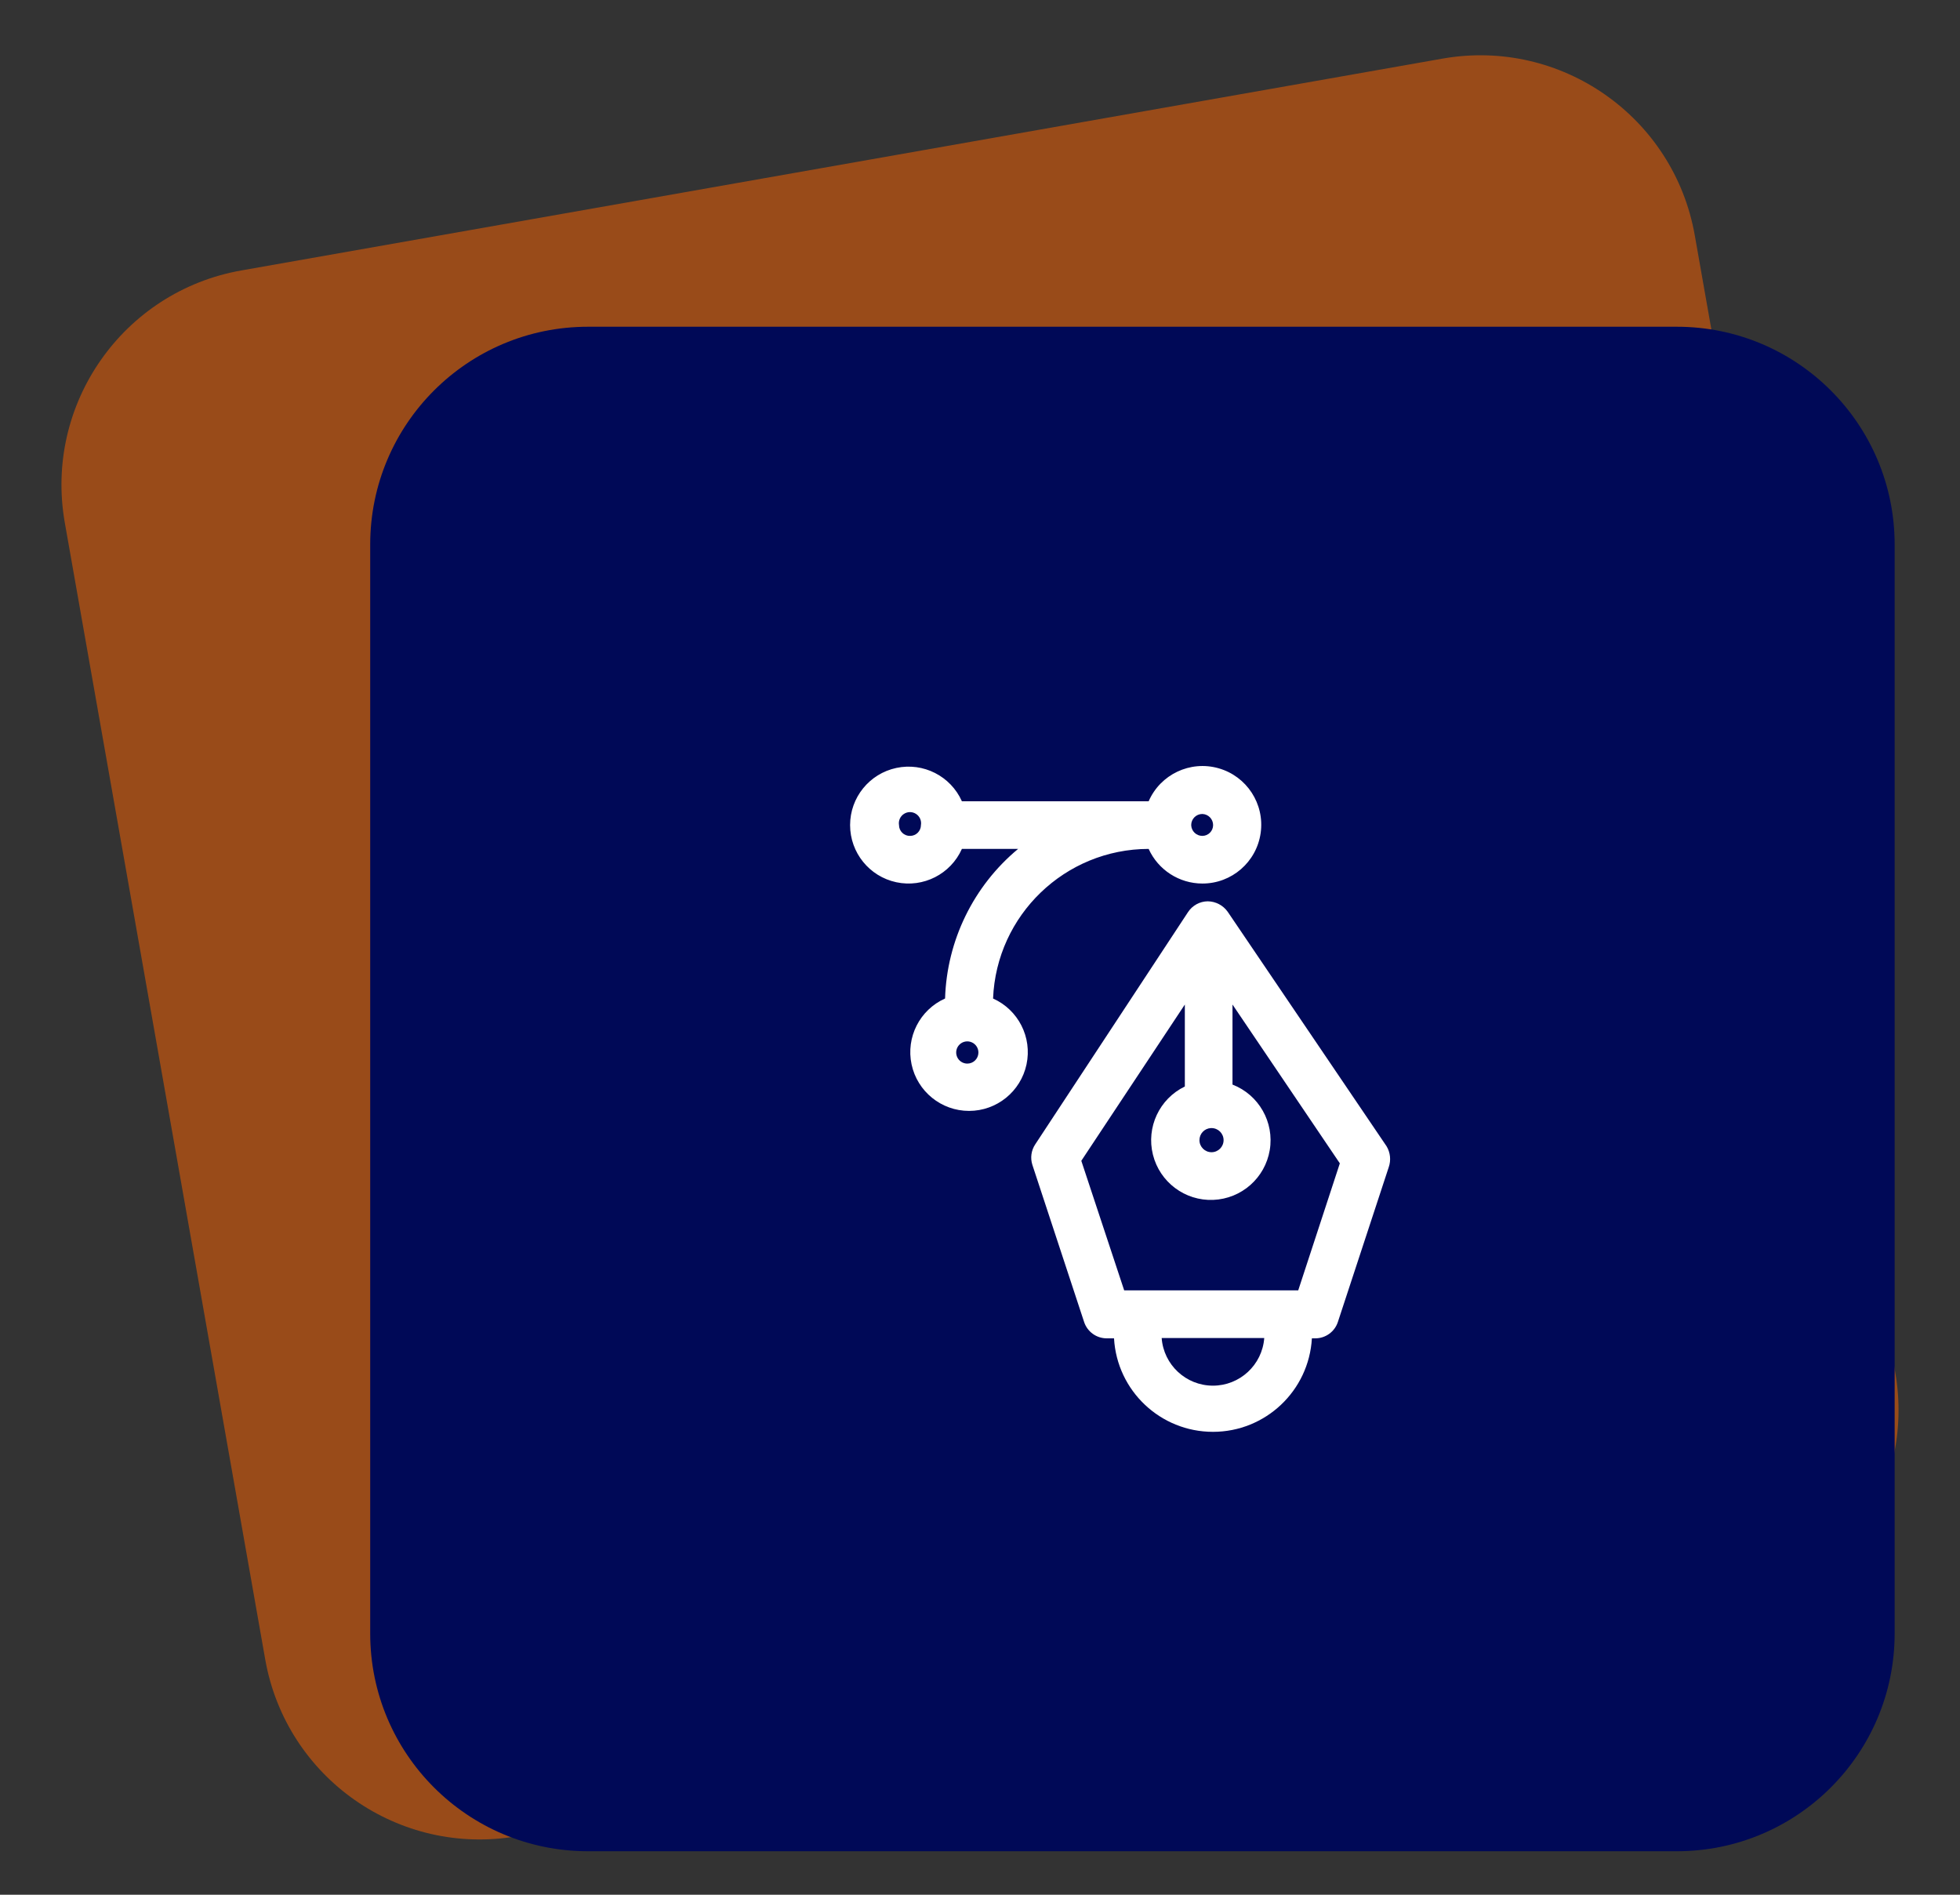 <svg width="90" height="87" viewBox="0 0 90 87" fill="none" xmlns="http://www.w3.org/2000/svg">
<rect x="0" y="0" width="90" height="87" fill="#333333" stroke="none"/>
<path d="M66.236 2.692L11.087 12.417C5.648 13.376 2.017 18.562 2.976 24.001L12.179 76.196C13.138 81.635 18.325 85.267 23.764 84.308L78.913 74.583C84.352 73.624 87.983 68.438 87.024 62.999L77.821 10.804C76.862 5.365 71.675 1.733 66.236 2.692Z" fill="#FF6500" fill-opacity="0.5"/>
<path d="M76.999 15.003H26.999C21.476 15.003 16.999 19.48 16.999 25.003V75.003C16.999 80.526 21.476 85.003 26.999 85.003H76.999C82.522 85.003 86.999 80.526 86.999 75.003V25.003C86.999 19.48 82.522 15.003 76.999 15.003Z" fill="#000957"/>
<path fill-rule="evenodd" clip-rule="evenodd" d="M56.375 41.867L63.667 52.629C63.842 52.919 63.88 53.272 63.769 53.592L61.435 60.694C61.291 61.144 60.873 61.45 60.4 61.452H60.24C60.103 63.861 58.11 65.745 55.697 65.745C53.284 65.745 51.291 63.861 51.154 61.452H50.819C50.35 61.452 49.933 61.153 49.783 60.708L47.406 53.49C47.302 53.17 47.351 52.821 47.538 52.542L54.552 41.881C54.752 41.575 55.091 41.389 55.456 41.385C55.822 41.389 56.164 41.568 56.375 41.867ZM56.185 52.352C56.185 52.046 55.937 51.798 55.631 51.798H55.602C55.307 51.813 55.077 52.057 55.077 52.352C55.077 52.658 55.325 52.906 55.631 52.906C55.937 52.906 56.185 52.658 56.185 52.352ZM55.69 63.625C54.456 63.621 53.433 62.668 53.342 61.438H58.052C57.96 62.673 56.929 63.628 55.69 63.625ZM51.621 59.25H59.612L61.523 53.417L56.594 46.125V49.8C57.804 50.27 58.519 51.526 58.305 52.807C58.091 54.088 57.008 55.043 55.71 55.095C54.412 55.147 53.256 54.281 52.941 53.021C52.626 51.761 53.237 50.453 54.406 49.888V46.125L49.652 53.3L51.621 59.25Z" fill="white"/>
<path fill-rule="evenodd" clip-rule="evenodd" d="M45.6 45.849C45.755 42.02 48.903 38.985 52.744 38.979C53.183 39.946 54.147 40.567 55.208 40.569C56.557 40.573 57.701 39.581 57.888 38.245C58.075 36.91 57.248 35.641 55.95 35.275C54.652 34.908 53.283 35.556 52.744 36.792H44.169C43.653 35.635 42.398 34.997 41.159 35.261C39.921 35.525 39.035 36.619 39.035 37.885C39.035 39.152 39.921 40.246 41.159 40.51C42.398 40.774 43.653 40.136 44.169 38.979H46.75C44.7 40.682 43.478 43.184 43.396 45.848C42.234 46.367 41.593 47.629 41.858 48.874C42.124 50.119 43.224 51.009 44.497 51.009C45.77 51.009 46.87 50.119 47.136 48.874C47.401 47.63 46.761 46.369 45.6 45.849ZM55.704 37.885C55.704 37.609 55.485 37.383 55.208 37.375C54.926 37.375 54.698 37.603 54.698 37.885C54.706 38.162 54.932 38.381 55.208 38.381C55.482 38.381 55.704 38.159 55.704 37.885ZM41.792 38.381C41.658 38.385 41.528 38.335 41.432 38.241C41.336 38.148 41.281 38.02 41.281 37.885C41.247 37.685 41.335 37.484 41.505 37.373C41.675 37.261 41.894 37.261 42.064 37.373C42.234 37.484 42.322 37.685 42.288 37.885C42.288 38.017 42.235 38.143 42.142 38.236C42.049 38.329 41.923 38.381 41.792 38.381ZM43.944 48.519C44.022 48.711 44.209 48.837 44.417 48.837C44.693 48.838 44.919 48.618 44.927 48.342C44.933 48.134 44.812 47.943 44.622 47.86C44.432 47.776 44.21 47.816 44.061 47.961C43.912 48.106 43.866 48.326 43.944 48.519Z" fill="white"/>
</svg>
